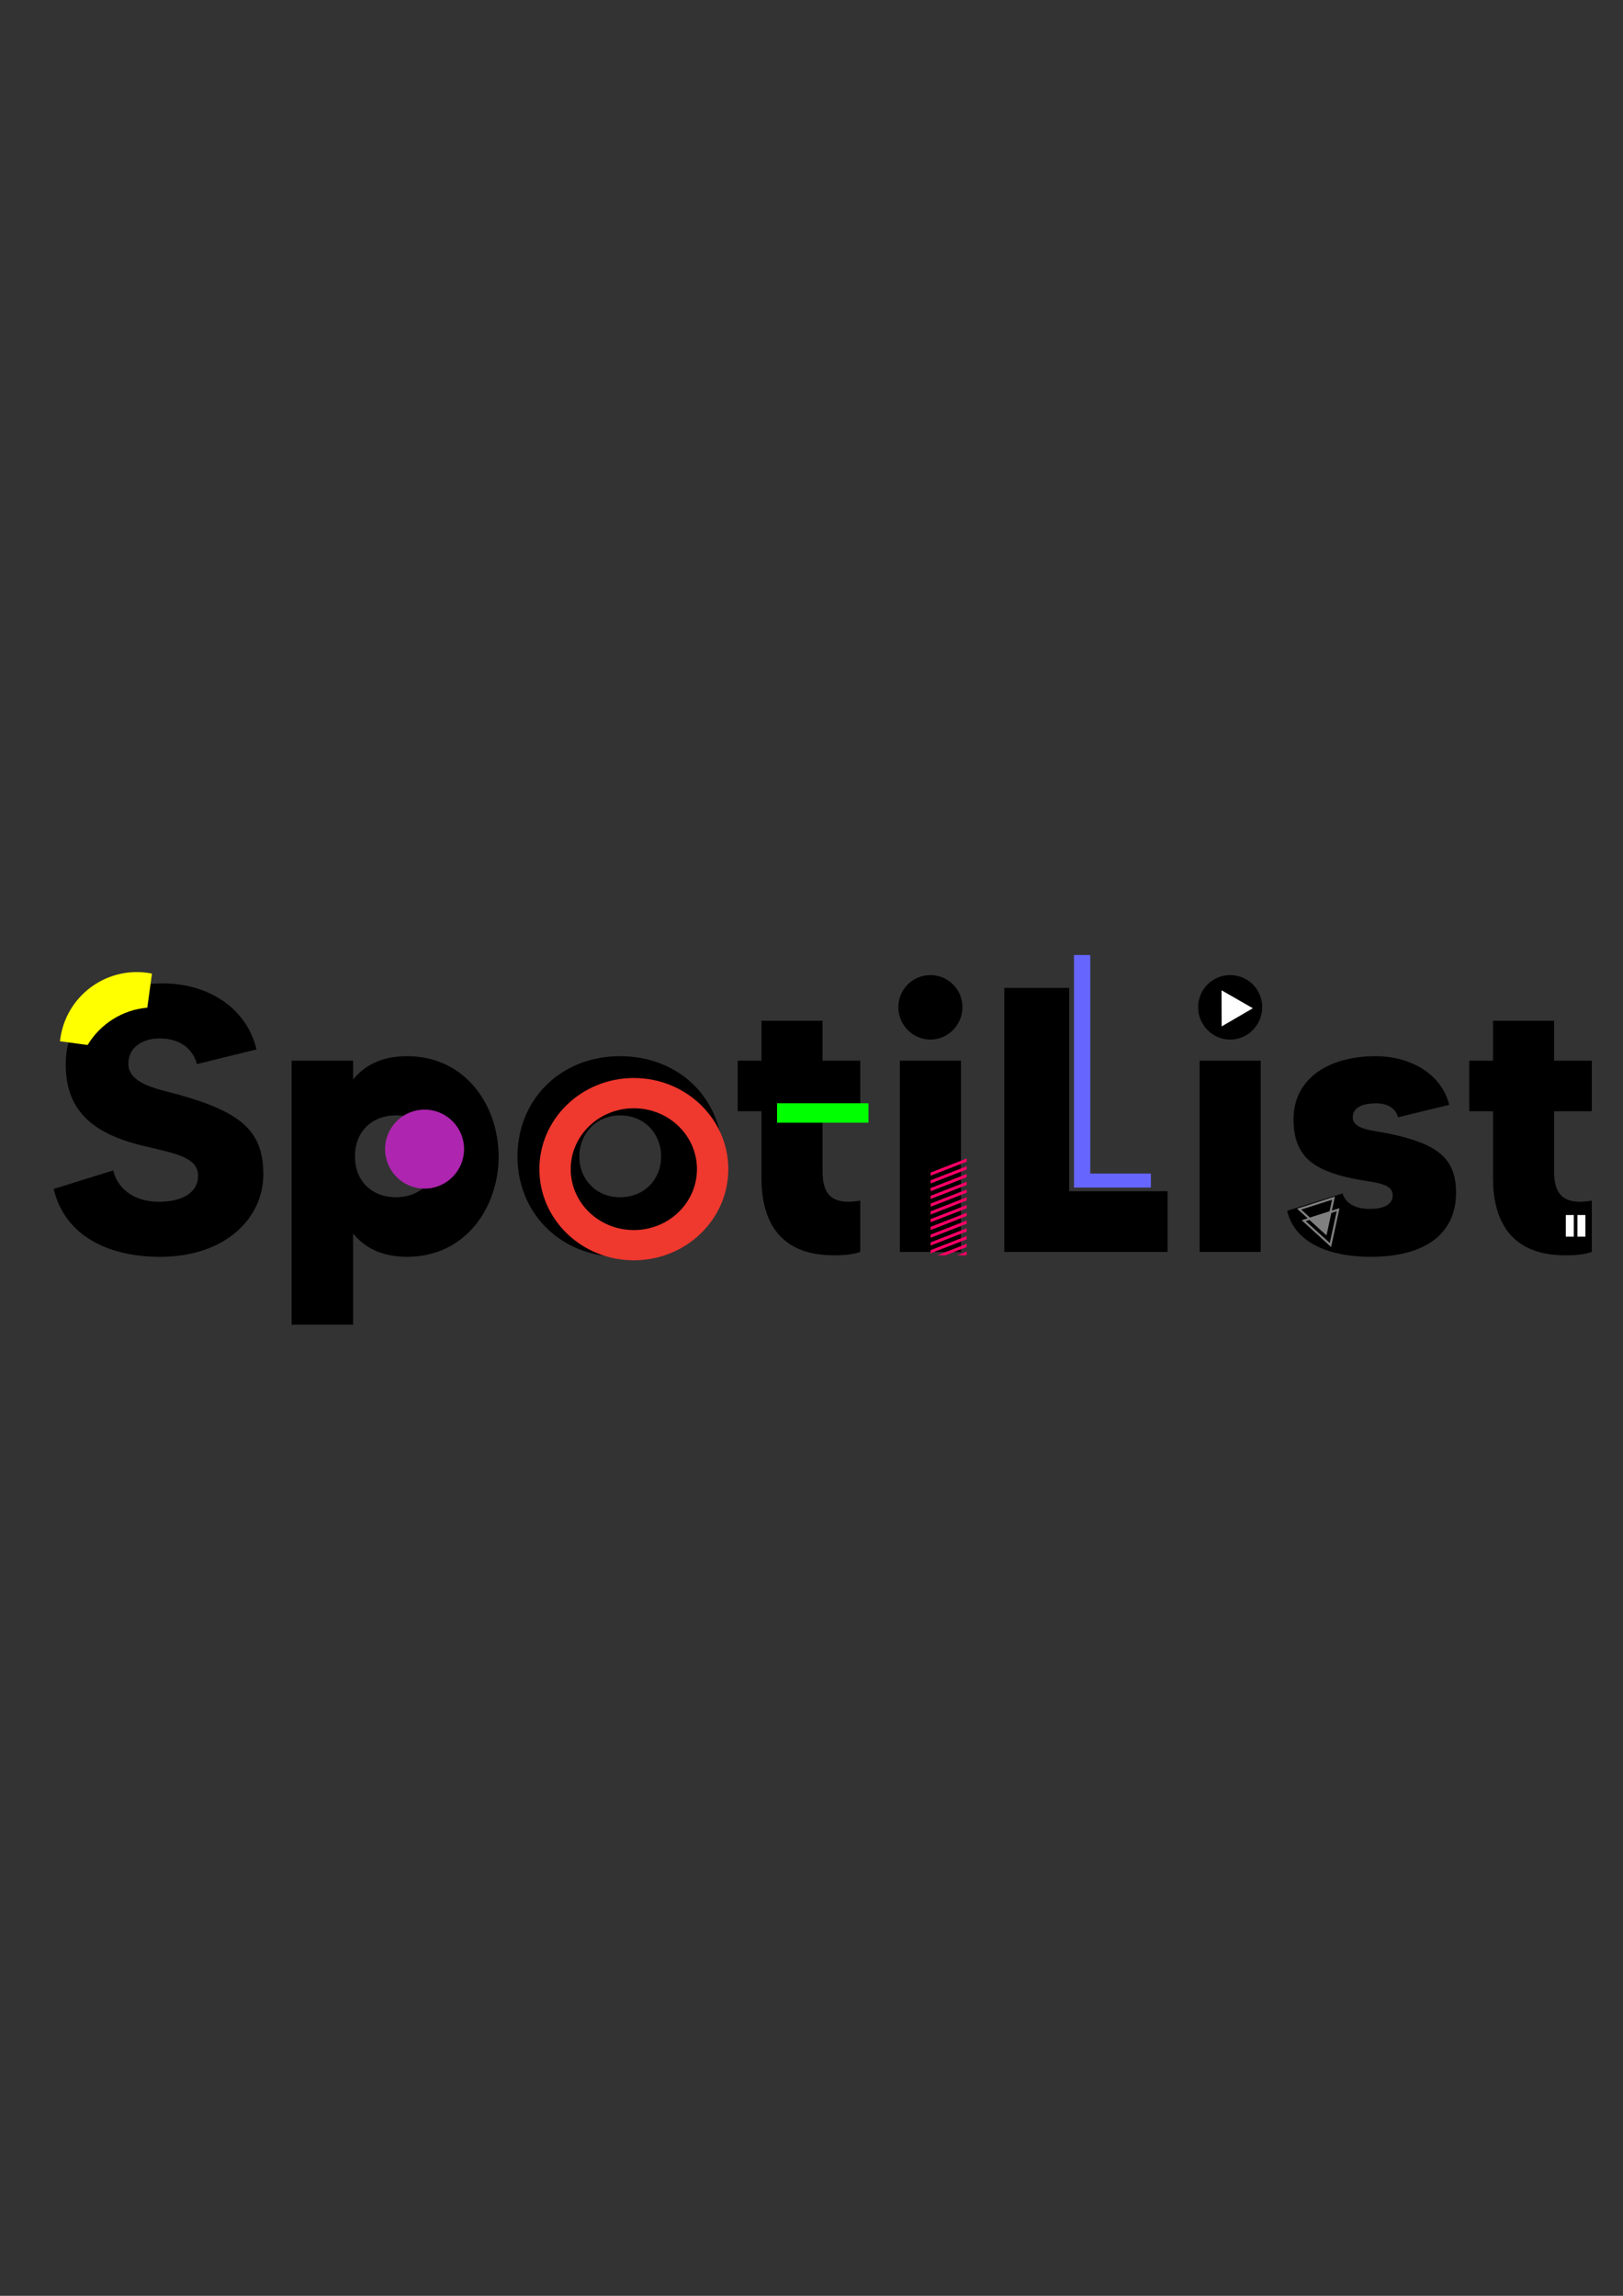 <?xml version="1.0" encoding="UTF-8"?>
<!DOCTYPE svg PUBLIC "-//W3C//DTD SVG 1.1//EN" "http://www.w3.org/Graphics/SVG/1.1/DTD/svg11.dtd">
<!-- Creator: CorelDRAW 2020 (64-Bit) -->
<svg xmlns="http://www.w3.org/2000/svg" xml:space="preserve" width="210mm" height="297mm" version="1.1" style="shape-rendering:geometricPrecision; text-rendering:geometricPrecision; image-rendering:optimizeQuality; fill-rule:evenodd; clip-rule:evenodd"
viewBox="0 0 21000 29700"
 xmlns:xlink="http://www.w3.org/1999/xlink"
 xmlns:xodm="http://www.corel.com/coreldraw/odm/2003">
 <rect x="0" y="0" width="21000" height="29700" fill="#333333" stroke="none"/>
 <defs>
  <style type="text/css">
   <![CDATA[
    .str1 {stroke:gray;stroke-width:27.26;stroke-miterlimit:22.926}
    .str0 {stroke:#AE25B0;stroke-width:27.26;stroke-miterlimit:22.926}
    .fil5 {fill:none}
    .fil2 {fill:lime}
    .fil6 {fill:#6666FF}
    .fil8 {fill:gray}
    .fil1 {fill:#AE25B0}
    .fil3 {fill:#EF382E}
    .fil4 {fill:#FF0066}
    .fil9 {fill:yellow}
    .fil7 {fill:white}
    .fil0 {fill:black;fill-rule:nonzero}
   ]]>
  </style>
    <clipPath id="id0">
     <path d="M12508.4 13762.33l-467.14 0 0 2477.26 467.14 0 0 -2477.26z"/>
    </clipPath>
 </defs>
 <g id="Capa_x0020_1">
  <g id="_1946176026624">
   <path class="fil0" d="M2328.87 14165.9c-263.48,-73.19 -668.45,-136.62 -668.45,-404.97 0,-195.16 161.01,-326.91 404.97,-326.91 297.63,0 439.13,165.9 483.04,331.79l770.9 -190.29c-131.74,-541.59 -629.41,-853.85 -1214.9,-853.85 -712.37,0 -1253.94,390.33 -1253.94,1044.14 0,570.86 307.38,888 990.46,1053.89 385.45,97.58 722.11,136.62 722.11,390.33 0,224.45 -214.68,336.67 -502.54,336.67 -370.82,0 -551.35,-209.81 -595.27,-404.97l-770.9 239.07c151.26,634.29 746.51,878.25 1375.92,878.25 853.85,0 1336.88,-507.43 1336.88,-1063.65 0,-531.83 -243.95,-795.31 -1078.28,-1029.5zm2937.24 -502.56c-336.66,0 -556.22,126.86 -697.72,302.52l0 -243.96 -795.3 0 0 3415.4 795.3 0 0 -1180.75c141.5,175.65 361.06,302.5 697.72,302.5 766.03,0 1185.63,-648.93 1185.63,-1297.85 0,-648.93 -419.6,-1297.86 -1185.63,-1297.86zm-146.37 1824.81c-297.63,0 -526.95,-200.05 -526.95,-526.95 0,-331.78 229.32,-531.83 526.95,-531.83 331.78,0 531.82,224.44 531.82,531.83 0,302.51 -200.04,526.95 -531.82,526.95zm2903.09 -1824.81c-770.9,0 -1327.12,561.11 -1327.12,1297.86 0,731.87 556.22,1297.85 1327.12,1297.85 775.79,0 1327.13,-565.98 1327.13,-1297.85 0,-736.75 -551.34,-1297.86 -1327.13,-1297.86zm0 1824.81c-317.15,0 -526.94,-239.08 -526.94,-526.95 0,-287.87 209.79,-531.83 526.94,-531.83 322.03,0 531.82,243.96 531.82,531.83 0,287.87 -209.79,526.95 -531.82,526.95zm3108.02 -1112.45l0 -653.8 -487.93 0 0 -517.19 -790.41 0 0 517.19 -307.39 0 0 653.8 307.39 0 0 863.61c0,483.03 175.65,1000.22 936.79,1000.22 156.14,0 258.59,-14.63 341.55,-43.91l0 -663.56c-39.04,4.87 -87.84,14.64 -151.26,14.64 -243.96,0 -336.67,-131.74 -336.67,-390.34l0 -780.66 487.93 0zm512.31 1819.92l790.42 0 0 -2473.72 -790.42 0 0 2473.72zm395.2 -2746.96c229.33,0 414.74,-190.29 414.74,-419.61 0,-229.31 -185.41,-414.72 -414.74,-414.72 -229.31,0 -414.72,185.41 -414.72,414.72 0,229.32 185.41,419.61 414.72,419.61zm1795.53 1961.42l0 -2629.86 -839.21 0 0 3415.4 2112.68 0 0 -785.54 -1273.47 0zm1688.19 785.54l790.42 0 0 -2473.72 -790.42 0 0 2473.72zm395.21 -2746.96c229.32,0 414.73,-190.29 414.73,-419.61 0,-229.31 -185.41,-414.72 -414.73,-414.72 -229.32,0 -414.73,185.41 -414.73,414.72 0,229.32 185.41,419.61 414.73,419.61zm2049.25 1214.91c-195.17,-39.03 -463.52,-48.79 -463.52,-209.8 0,-136.62 146.37,-180.53 302.5,-180.53 146.38,0 253.72,63.43 283,180.53l663.56 -161.02c-107.34,-419.6 -526.95,-629.41 -951.44,-629.41 -619.65,0 -1063.65,297.63 -1063.65,814.82 0,483.04 258.59,653.81 731.87,761.15 292.75,63.43 551.35,53.67 551.35,224.44 0,126.86 -131.74,175.65 -297.63,175.65 -224.44,0 -322.03,-102.47 -351.3,-200.04l-717.23 224.44c102.46,434.24 580.62,595.25 1078.29,595.25 722.11,0 1107.56,-307.38 1107.56,-829.46 0,-453.75 -248.83,-634.28 -873.36,-766.02zm2629.86 -287.87l0 -653.8 -487.92 0 0 -517.19 -790.42 0 0 517.19 -307.39 0 0 653.8 307.39 0 0 863.61c0,483.03 175.65,1000.22 936.8,1000.22 156.13,0 258.59,-14.63 341.54,-43.91l0 -663.56c-39.04,4.87 -87.83,14.64 -151.26,14.64 -243.96,0 -336.66,-131.74 -336.66,-390.34l0 -780.66 487.92 0z"/>
   <circle class="fil1 str0" cx="5493.64" cy="14865.7" r="497.29"/>
   <rect class="fil2" x="10054.23" y="14272.64" width="1182.38" height="251.43"/>
   <path class="fil3" d="M8201.21 16304.18c675.05,0 1222.27,-527.93 1222.27,-1179.17 0,-651.24 -547.22,-1179.17 -1222.27,-1179.17 -675.04,0 -1222.26,527.93 -1222.26,1179.17 0,651.24 547.22,1179.17 1222.26,1179.17zm0 -391.28c451.06,0 816.69,-352.74 816.69,-787.89 0,-435.15 -365.63,-787.9 -816.69,-787.9 -451.05,0 -816.68,352.75 -816.68,787.9 0,435.15 365.63,787.89 816.68,787.89z"/>
   <g>
   </g>
   <g>
   </g>
   <g style="clip-path:url(#id0)">
    <g id="_2025007855840">
     <rect class="fil4" transform="matrix(0.812 -0.316 0.047 0.12 11951.8 15203.5)" width="1395.69" height="296.79"/>
     <rect class="fil4" transform="matrix(0.812 -0.316 0.047 0.12 11951.8 15303.9)" width="1395.69" height="296.79"/>
     <rect class="fil4" transform="matrix(0.812 -0.316 0.047 0.12 11951.8 15404.3)" width="1395.69" height="296.79"/>
     <rect class="fil4" transform="matrix(0.812 -0.316 0.047 0.12 11951.8 15504.6)" width="1395.69" height="296.79"/>
     <rect class="fil4" transform="matrix(0.812 -0.316 0.047 0.12 11951.8 15605)" width="1395.69" height="296.79"/>
     <rect class="fil4" transform="matrix(0.812 -0.316 0.047 0.12 11951.8 15705.4)" width="1395.69" height="296.79"/>
     <rect class="fil4" transform="matrix(0.812 -0.316 0.047 0.12 11951.8 15805.7)" width="1395.69" height="296.79"/>
     <rect class="fil4" transform="matrix(0.812 -0.316 0.047 0.12 11951.8 15906.1)" width="1395.69" height="296.79"/>
     <rect class="fil4" transform="matrix(0.812 -0.316 0.047 0.12 11951.8 16006.5)" width="1395.69" height="296.79"/>
     <rect class="fil4" transform="matrix(0.812 -0.316 0.047 0.12 11951.8 16106.8)" width="1395.69" height="296.79"/>
     <rect class="fil4" transform="matrix(0.812 -0.316 0.047 0.12 11951.8 16207.2)" width="1395.69" height="296.79"/>
     <rect class="fil4" transform="matrix(0.812 -0.316 0.047 0.12 11951.8 16307.6)" width="1395.69" height="296.79"/>
     <rect class="fil4" transform="matrix(0.812 -0.316 0.047 0.12 11951.8 16407.9)" width="1395.69" height="296.79"/>
     <rect class="fil4" transform="matrix(0.812 -0.316 0.047 0.12 11951.8 16508.3)" width="1395.69" height="296.79"/>
     <rect class="fil4" transform="matrix(0.812 -0.316 0.047 0.12 11951.8 16608.7)" width="1395.69" height="296.79"/>
    </g>
   </g>
   <polygon class="fil5" points="12508.4,13762.33 12041.26,13762.33 12041.26,16239.59 12508.4,16239.59 "/>
   <polygon class="fil5" points="12508.4,13762.33 12041.26,13762.33 12041.26,16239.59 12508.4,16239.59 "/>
   <polygon class="fil6" points="13896.57,15362.99 14106.98,15362.99 14891.16,15362.99 14891.16,15181.96 14106.98,15181.96 14106.98,12354.55 13896.57,12354.55 13896.57,15181.96 "/>
   <polygon class="fil5 str1" points="17254.39,15499.66 17204.81,15727.9 17155.24,15956.15 16982.36,15799.09 16809.48,15642.04 17031.94,15570.85 "/>
   <g id="_1946176026288">
    <rect class="fil7" x="20259.94" y="15718.35" width="103.33" height="279.64"/>
    <rect class="fil7" x="20410.15" y="15718.35" width="103.33" height="279.64"/>
   </g>
   <polygon class="fil7" points="15805.47,12810.99 16008.09,12927.19 16210.7,13043.39 16008.76,13160.75 15806.82,13278.12 15806.15,13044.56 "/>
   <polygon class="fil5 str1" points="17313.71,15649.41 17264.14,15877.66 17214.57,16105.91 17041.68,15948.85 16868.8,15791.8 17091.26,15720.61 "/>
   <polygon class="fil8 str1" points="17197.33,15688.24 17170.92,15809.84 17144.51,15931.44 17052.41,15847.77 16960.3,15764.1 17078.82,15726.17 "/>
   <path class="fil9" d="M1966.29 12594.82c-19.85,-3.94 -39.94,-7.31 -60.27,-10.09 -547.14,-74.82 -1051.37,308.09 -1126.2,855.24 -1.38,10.07 -2.59,20.13 -3.65,30.16l357.58 48.9c162.94,-272.19 449.68,-455.49 772.21,-483.1l60.33 -441.11z"/>
  </g>
 </g>
</svg>
